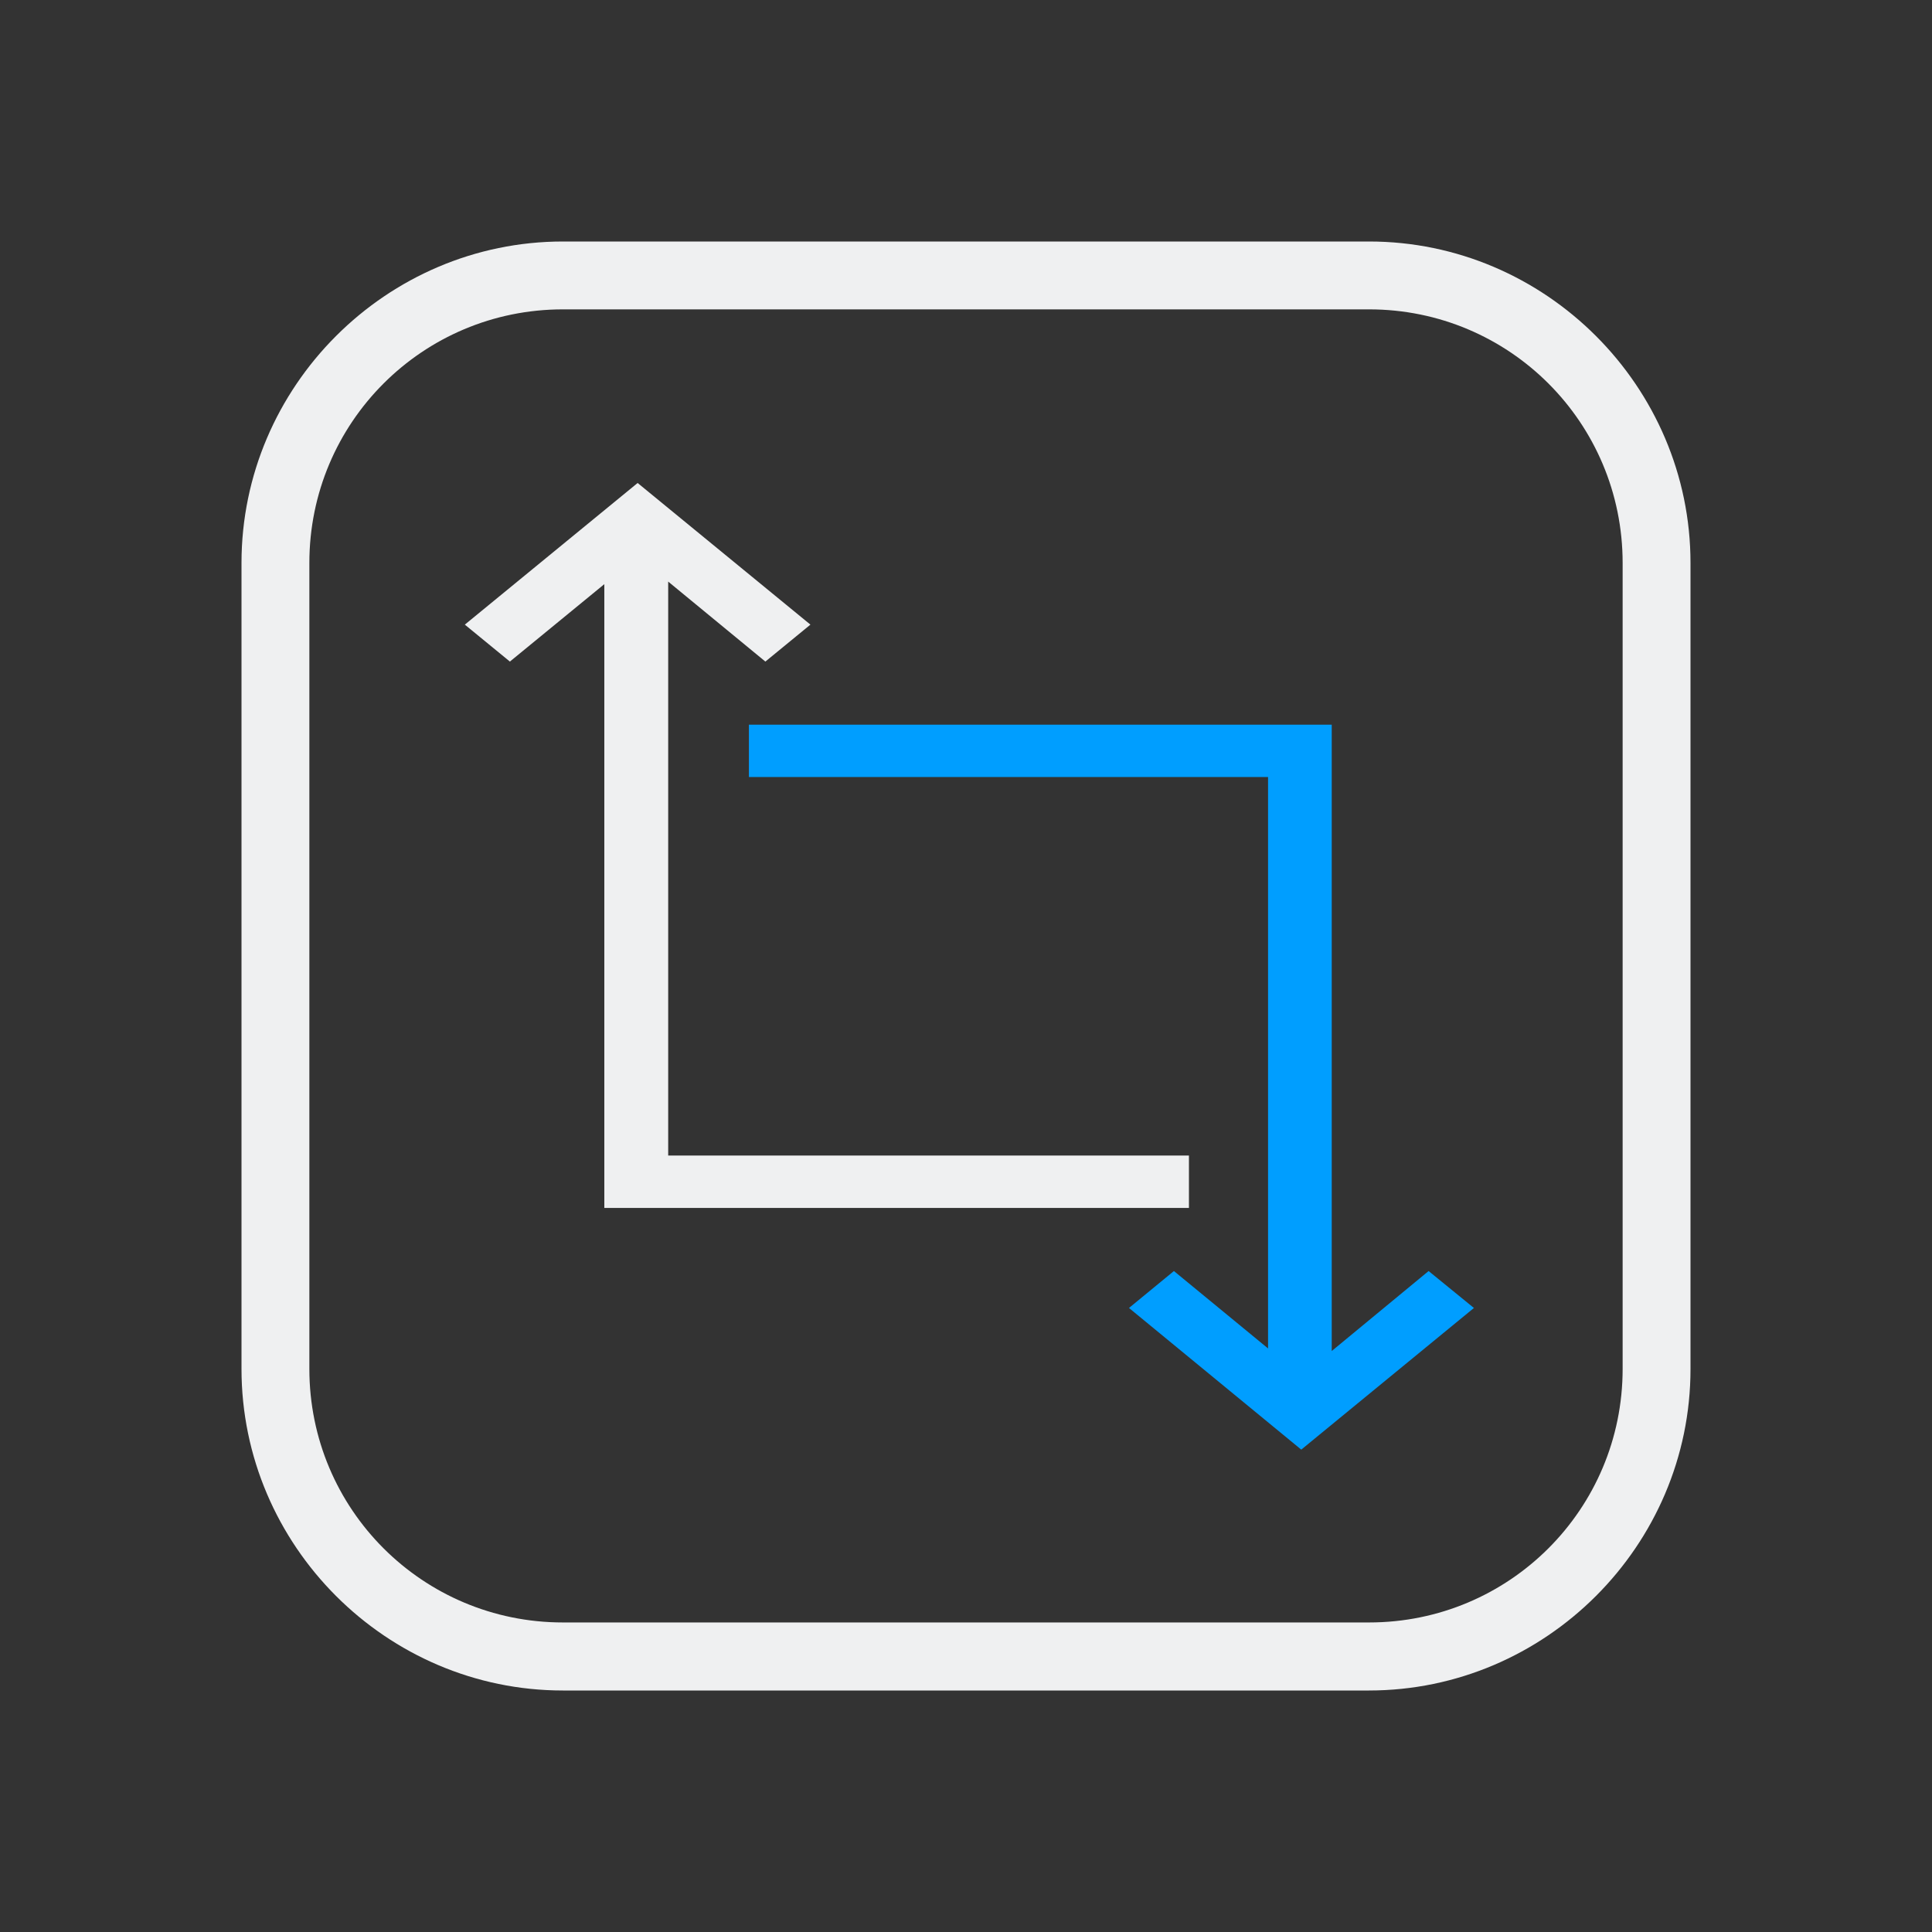 <?xml version="1.0" encoding="UTF-8" standalone="no"?>
<svg
   width="32"
   height="32"
   version="1.1"
   id="svg12"
   sodipodi:docname="TeamViewer.svg"
   inkscape:version="1.2 (dc2aedaf03, 2022-05-15)"
   xmlns:inkscape="http://www.inkscape.org/namespaces/inkscape"
   xmlns:sodipodi="http://sodipodi.sourceforge.net/DTD/sodipodi-0.dtd"
   xmlns="http://www.w3.org/2000/svg"
   xmlns:svg="http://www.w3.org/2000/svg"
   xmlns:rdf="http://www.w3.org/1999/02/22-rdf-syntax-ns#"
   xmlns:cc="http://creativecommons.org/ns#"
   xmlns:dc="http://purl.org/dc/elements/1.1/">
  <rect width="100%" height="100%" fill="#333333" stroke="none"/>
  <defs
     id="defs16" />
  <sodipodi:namedview
     pagecolor="#ffffff"
     bordercolor="#000000"
     borderopacity="1"
     objecttolerance="10"
     gridtolerance="10"
     guidetolerance="10"
     inkscape:pageopacity="0"
     inkscape:pageshadow="2"
     inkscape:window-width="1920"
     inkscape:window-height="1000"
     id="namedview14"
     showgrid="false"
     inkscape:zoom="13.876971"
     inkscape:cx="30.806435"
     inkscape:cy="17.006593"
     inkscape:window-x="0"
     inkscape:window-y="0"
     inkscape:window-maximized="1"
     inkscape:current-layer="svg12"
     inkscape:document-rotation="0"
     inkscape:showpageshadow="false"
     inkscape:pagecheckerboard="0"
     inkscape:lockguides="false"
     inkscape:deskcolor="#d1d1d1">
    <inkscape:grid
       type="xygrid"
       id="grid864"
       originx="0"
       originy="0" />
  </sodipodi:namedview>
  <g
     id="TeamViewer">
    <rect
       style="opacity:0.001"
       width="32"
       height="32"
       x="0"
       y="0"
       id="rect7" />
    <polygon
       points="19.76,27.38 24.17,31.79 28.59,27.38 27.43,26.23 24.95,28.72 24.95,9.22 10.03,9.22 10.03,10.85 23.32,10.85 23.32,28.64 20.91,26.23 "
       id="polygon8"
       transform="matrix(0.647,0,0,0.532,5.915,7.098)"
       style="fill:#009eff;fill-opacity:1" />
    <polygon
       points="21.97,21.15 8.68,21.15 8.68,3.28 11.16,5.77 12.31,4.62 7.9,0.21 3.49,4.62 4.64,5.77 7.05,3.36 7.05,22.78 21.97,22.78 "
       id="polygon10"
       transform="matrix(0.649,0,0,0.532,5.434,7.888)"
       style="fill:#eff0f1;fill-opacity:1" />
    <path
       d="m 22.676,5.124 c 2.324,0 4.2,1.876 4.2,4.2 v 13.349 c 0,2.324 -1.876,4.2 -4.2,4.2 H 9.324 C 7,26.873 5.124,24.998 5.124,22.673 V 9.324 C 5.124,7 7,5.124 9.324,5.124 h 13.352 M 22.676,4 H 9.324 C 6.4,4 4,6.4 4,9.324 V 22.673 C 4,25.6 6.4,28 9.324,28 h 13.349 c 2.927,0 5.327,-2.4 5.327,-5.324 V 9.324 C 28,6.4 25.6,4 22.676,4 Z"
       id="path4-3-3"
       style="clip-rule:evenodd;fill:#eff0f1;fill-opacity:1;fill-rule:evenodd;stroke-width:0.024;stroke-linejoin:round;stroke-miterlimit:1.414" />
  </g>
  <g
     id="22-22-TeamViewer"
     transform="translate(32,10)">
    <rect
       style="opacity:0.001"
       width="22"
       height="22"
       x="0"
       y="-4.6325681e-08"
       id="rect2" />
    <polygon
       points="24.95,28.72 24.95,9.22 10.03,9.22 10.03,10.85 23.32,10.85 23.32,28.64 20.91,26.23 19.76,27.38 24.17,31.79 28.59,27.38 27.43,26.23 "
       id="polygon8-7"
       transform="matrix(0.377,0,0,0.337,5.617,5.895)"
       style="fill:#009eff;fill-opacity:1" />
    <polygon
       points="3.49,4.62 4.64,5.77 7.05,3.36 7.05,22.78 21.97,22.78 21.97,21.15 8.68,21.15 8.68,3.28 11.16,5.77 12.31,4.62 7.9,0.21 "
       id="polygon10-5"
       transform="matrix(0.352,0,0,0.368,4.572,5.623)"
       style="fill:#eff0f1;fill-opacity:1" />
    <path
       d="m 15.451,3.749 c 1.549,0 2.8,1.251 2.8,2.8 v 8.9 c 0,1.549 -1.251,2.8 -2.8,2.8 H 6.549 C 5,18.249 3.749,16.998 3.749,15.449 V 6.549 C 3.749,5 5,3.749 6.549,3.749 h 8.901 M 15.451,3 H 6.549 C 4.6,3 3,4.6 3,6.549 v 8.9 C 3,17.4 4.6,19 6.549,19 h 8.9 c 1.951,0 3.551,-1.6 3.551,-3.549 V 6.549 C 19,4.6 17.4,3 15.451,3 Z"
       id="path4-3-3-3"
       style="clip-rule:evenodd;fill:#eff0f1;fill-opacity:1;fill-rule:evenodd;stroke-width:0.016;stroke-linejoin:round;stroke-miterlimit:1.414" />
  </g>
</svg>
